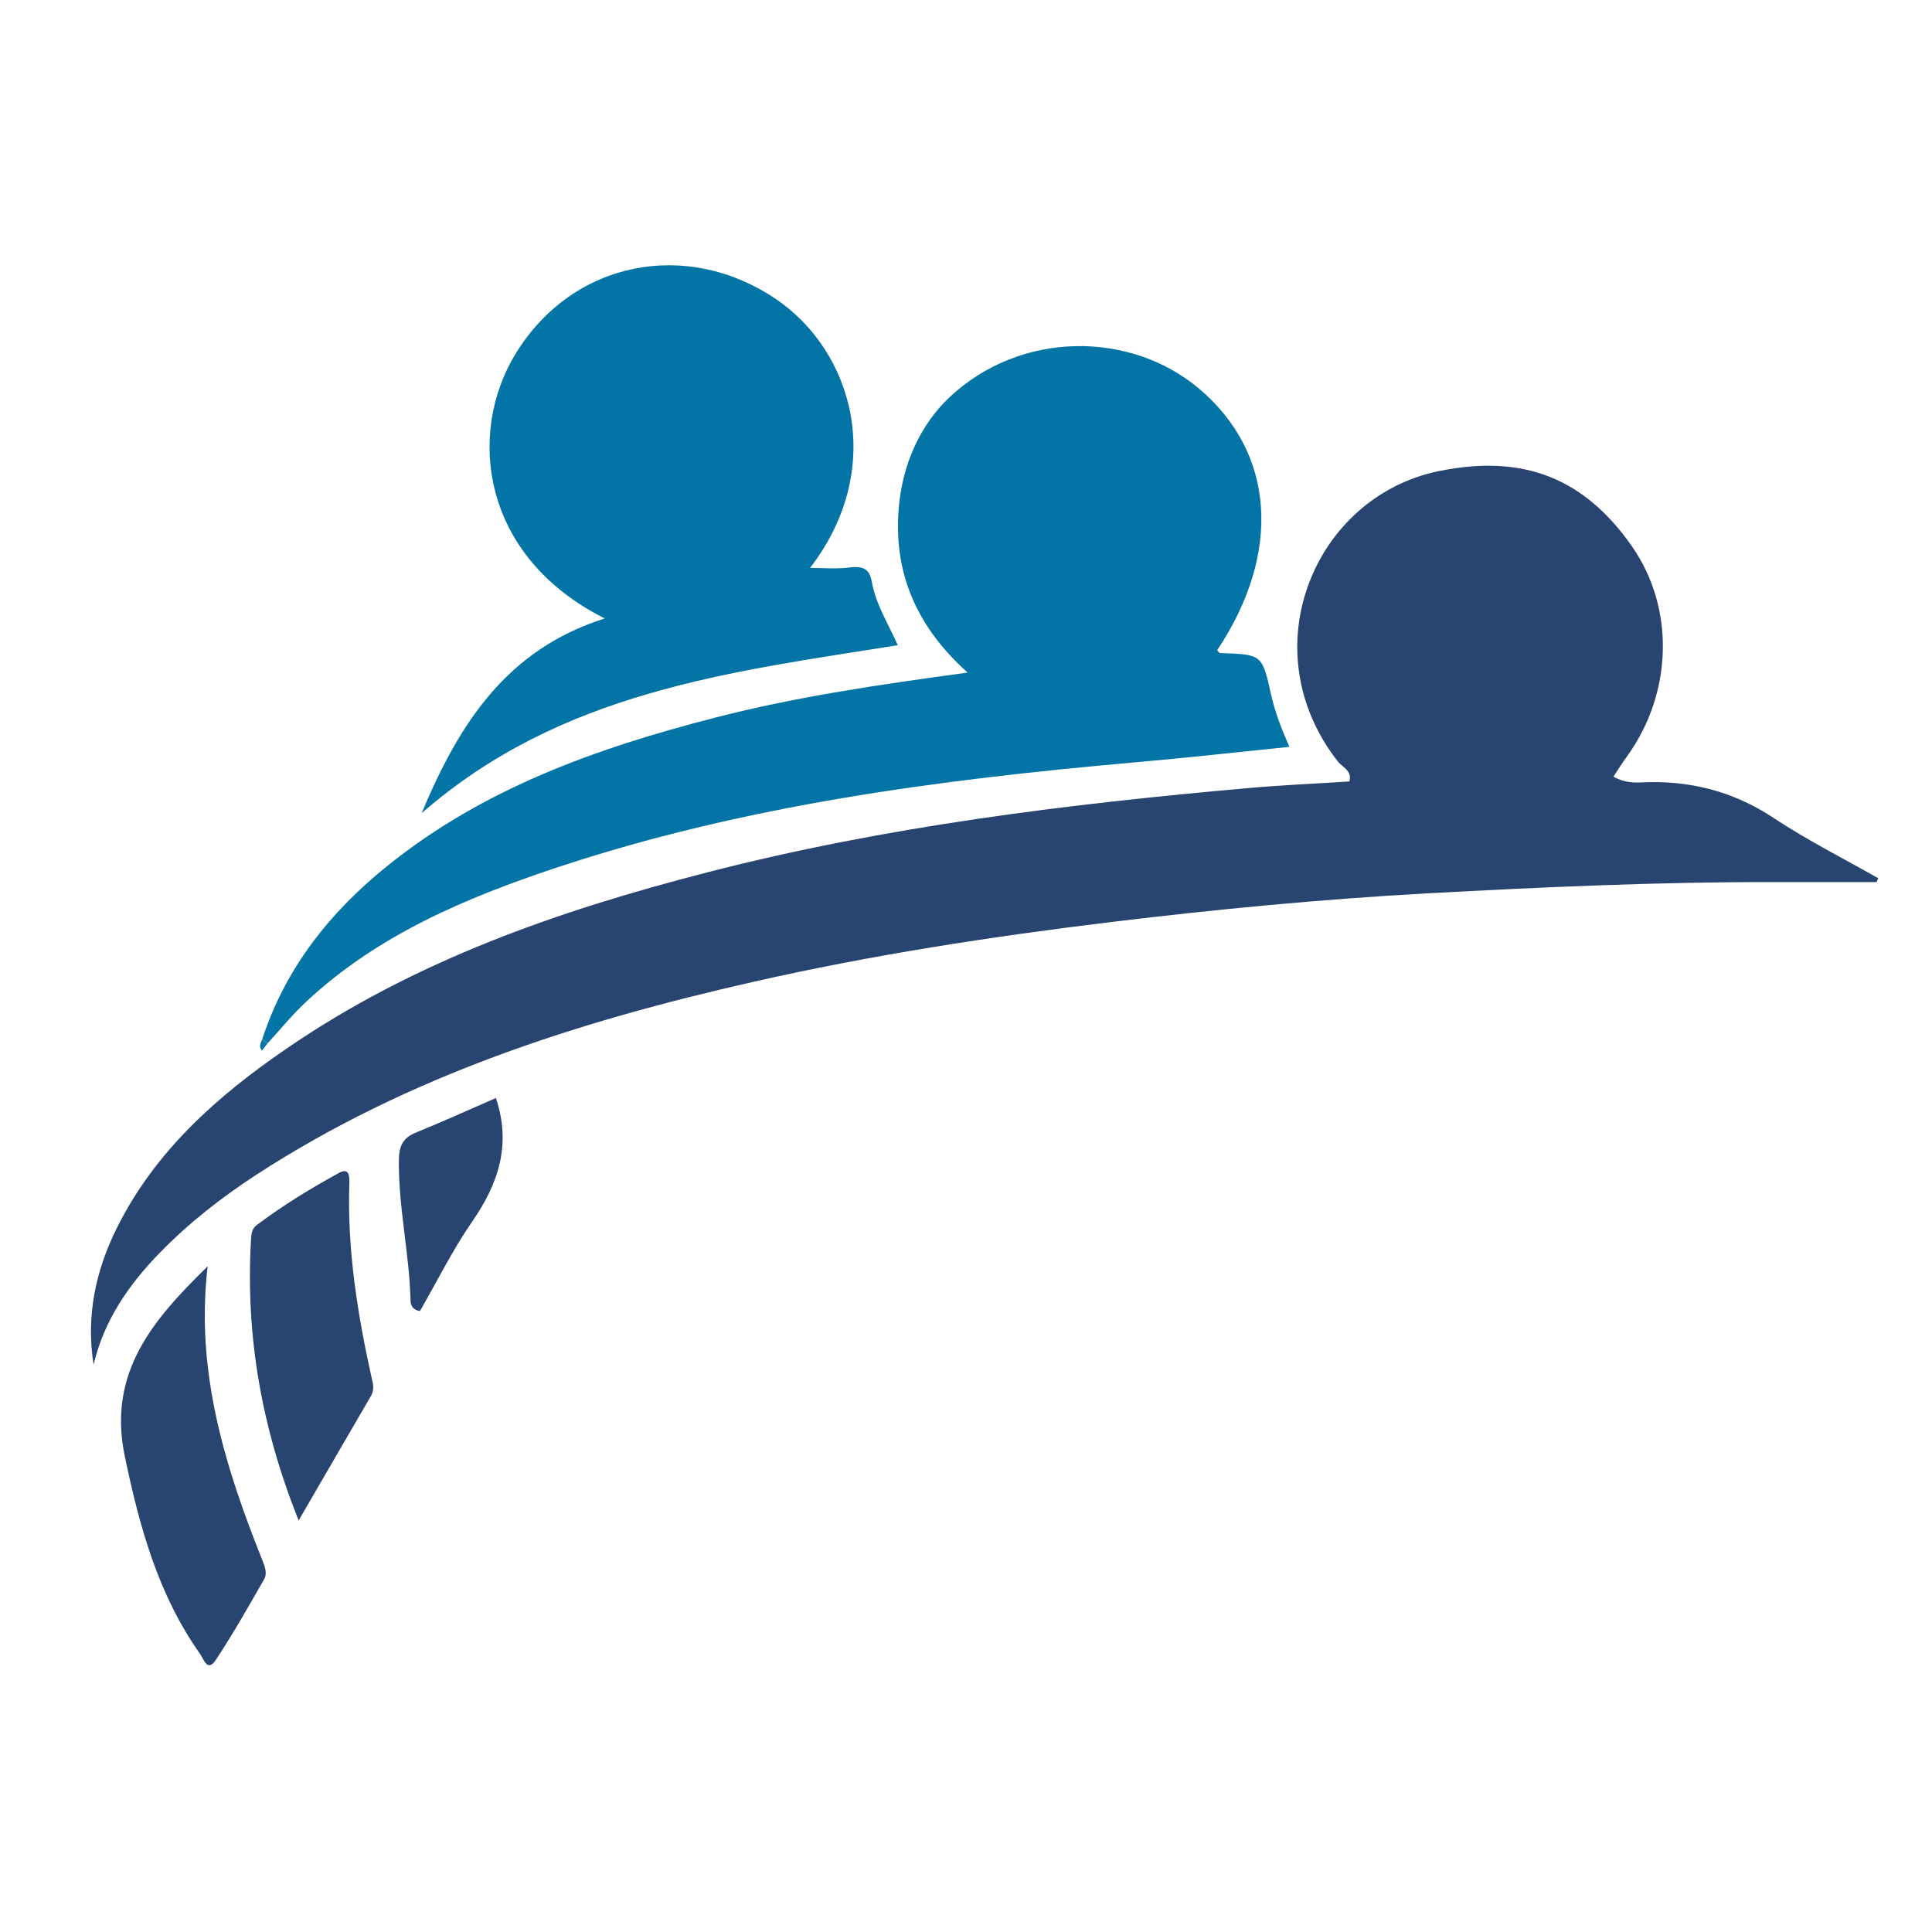 <?xml version="1.0" encoding="utf-8"?>
<!-- Generator: Adobe Illustrator 27.3.1, SVG Export Plug-In . SVG Version: 6.00 Build 0)  -->
<svg version="1.1" id="Layer_1" xmlns="http://www.w3.org/2000/svg" xmlns:xlink="http://www.w3.org/1999/xlink" x="0px" y="0px"
	 viewBox="0 0 96 96" style="enable-background:new 0 0 96 96;" xml:space="preserve">
<style type="text/css">
	.st0{fill:#231F20;}
	.st1{fill:#FFFFFF;}
	.st2{fill:#284470;}
	.st3{fill:#0274A5;}
</style>
<path class="st2" d="M93.25,43.83c-1.71,0-3.42,0-5.13,0c-5.74-0.01-11.48,0.25-17.21,0.56c-5.23,0.29-10.46,0.79-15.66,1.42
	c-5.99,0.73-11.94,1.64-17.83,2.98c-8.7,1.97-17.12,4.67-24.68,9.58c-1.73,1.13-3.35,2.39-4.8,3.88c-1.55,1.59-2.77,3.36-3.29,5.56
	c-0.38-2.39,0.09-4.65,1.15-6.78c1.89-3.81,4.96-6.54,8.4-8.9c6.38-4.39,13.55-6.88,20.97-8.79c8.81-2.27,17.81-3.38,26.84-4.18
	c1.67-0.15,3.36-0.22,5.04-0.33c0.15-0.55-0.36-0.71-0.58-1c-4.36-5.59-1.14-13.16,5.02-14.42c3.78-0.77,7.01,0.01,9.61,3.75
	c2.15,3.1,2,7.31-0.26,10.43c-0.24,0.33-0.45,0.67-0.67,1c0.4,0.23,0.83,0.31,1.3,0.29c2.41-0.13,4.62,0.41,6.67,1.77
	c1.66,1.1,3.45,2,5.19,2.99C93.29,43.71,93.27,43.77,93.25,43.83z"/>
<path class="st3" d="M13.03,51.64c1.15-3.53,3.36-6.31,6.2-8.6c4.79-3.87,10.43-5.87,16.3-7.38c4.07-1.05,8.22-1.65,12.55-2.24
	c-2.52-2.26-3.7-4.94-3.42-8.19c0.18-2.14,1.05-4.11,2.53-5.5c3.52-3.3,8.97-3.31,12.4-0.41c3.77,3.19,4.11,8.16,0.89,12.99
	c0.05,0.05,0.1,0.14,0.16,0.14c2.06,0.07,2.08,0.06,2.52,2.07c0.19,0.84,0.49,1.64,0.91,2.59c-2.64,0.27-5.15,0.55-7.67,0.77
	c-9.74,0.86-19.41,2.13-28.74,5.23c-4.51,1.5-8.88,3.34-12.43,6.65c-0.69,0.64-1.29,1.38-1.93,2.08
	C13.2,51.78,13.12,51.71,13.03,51.64z"/>
<path class="st3" d="M40.25,28.22c0.68,0,1.33,0.06,1.95-0.02c0.63-0.08,1,0.02,1.12,0.71c0.2,1.14,0.84,2.12,1.29,3.15
	c-8.34,1.33-16.74,2.3-23.66,8.35c1.87-4.48,4.24-8.14,9.1-9.68c-6.16-3.09-6.85-9.22-4.42-13.17c2.85-4.63,8.49-5.67,12.88-2.73
	C42.43,17.45,44.05,23.29,40.25,28.22z"/>
<path class="st2" d="M10.32,62.92c-0.62,5.17,0.84,9.92,2.71,14.59c0.13,0.32,0.26,0.67,0.1,0.95c-0.77,1.35-1.54,2.71-2.4,4.01
	c-0.42,0.64-0.59,0-0.79-0.29c-2.09-2.95-3.01-6.33-3.74-9.82C5.32,68.15,7.67,65.52,10.32,62.92z"/>
<path class="st2" d="M14.84,75.55c-1.84-4.59-2.64-9.16-2.37-13.91c0.02-0.29,0.02-0.57,0.29-0.77c1.29-0.97,2.66-1.81,4.07-2.58
	c0.5-0.28,0.54,0.11,0.53,0.47c-0.12,3.36,0.42,6.64,1.15,9.9c0.06,0.26,0.05,0.48-0.08,0.71C17.26,71.37,16.09,73.4,14.84,75.55z"
	/>
<path class="st2" d="M24.64,54.56c0.78,2.32,0.12,4.26-1.17,6.13c-0.98,1.41-1.74,2.96-2.6,4.45c-0.33-0.02-0.46-0.28-0.47-0.47
	c-0.05-2.34-0.6-4.64-0.58-6.99c0-0.71,0.18-1.14,0.86-1.41C22.04,55.72,23.37,55.11,24.64,54.56z"/>
<path class="st3" d="M13.29,51.85c-0.09,0.12-0.18,0.23-0.27,0.35c-0.18-0.19-0.07-0.37,0.01-0.55
	C13.12,51.71,13.2,51.78,13.29,51.85z"/>
</svg>
